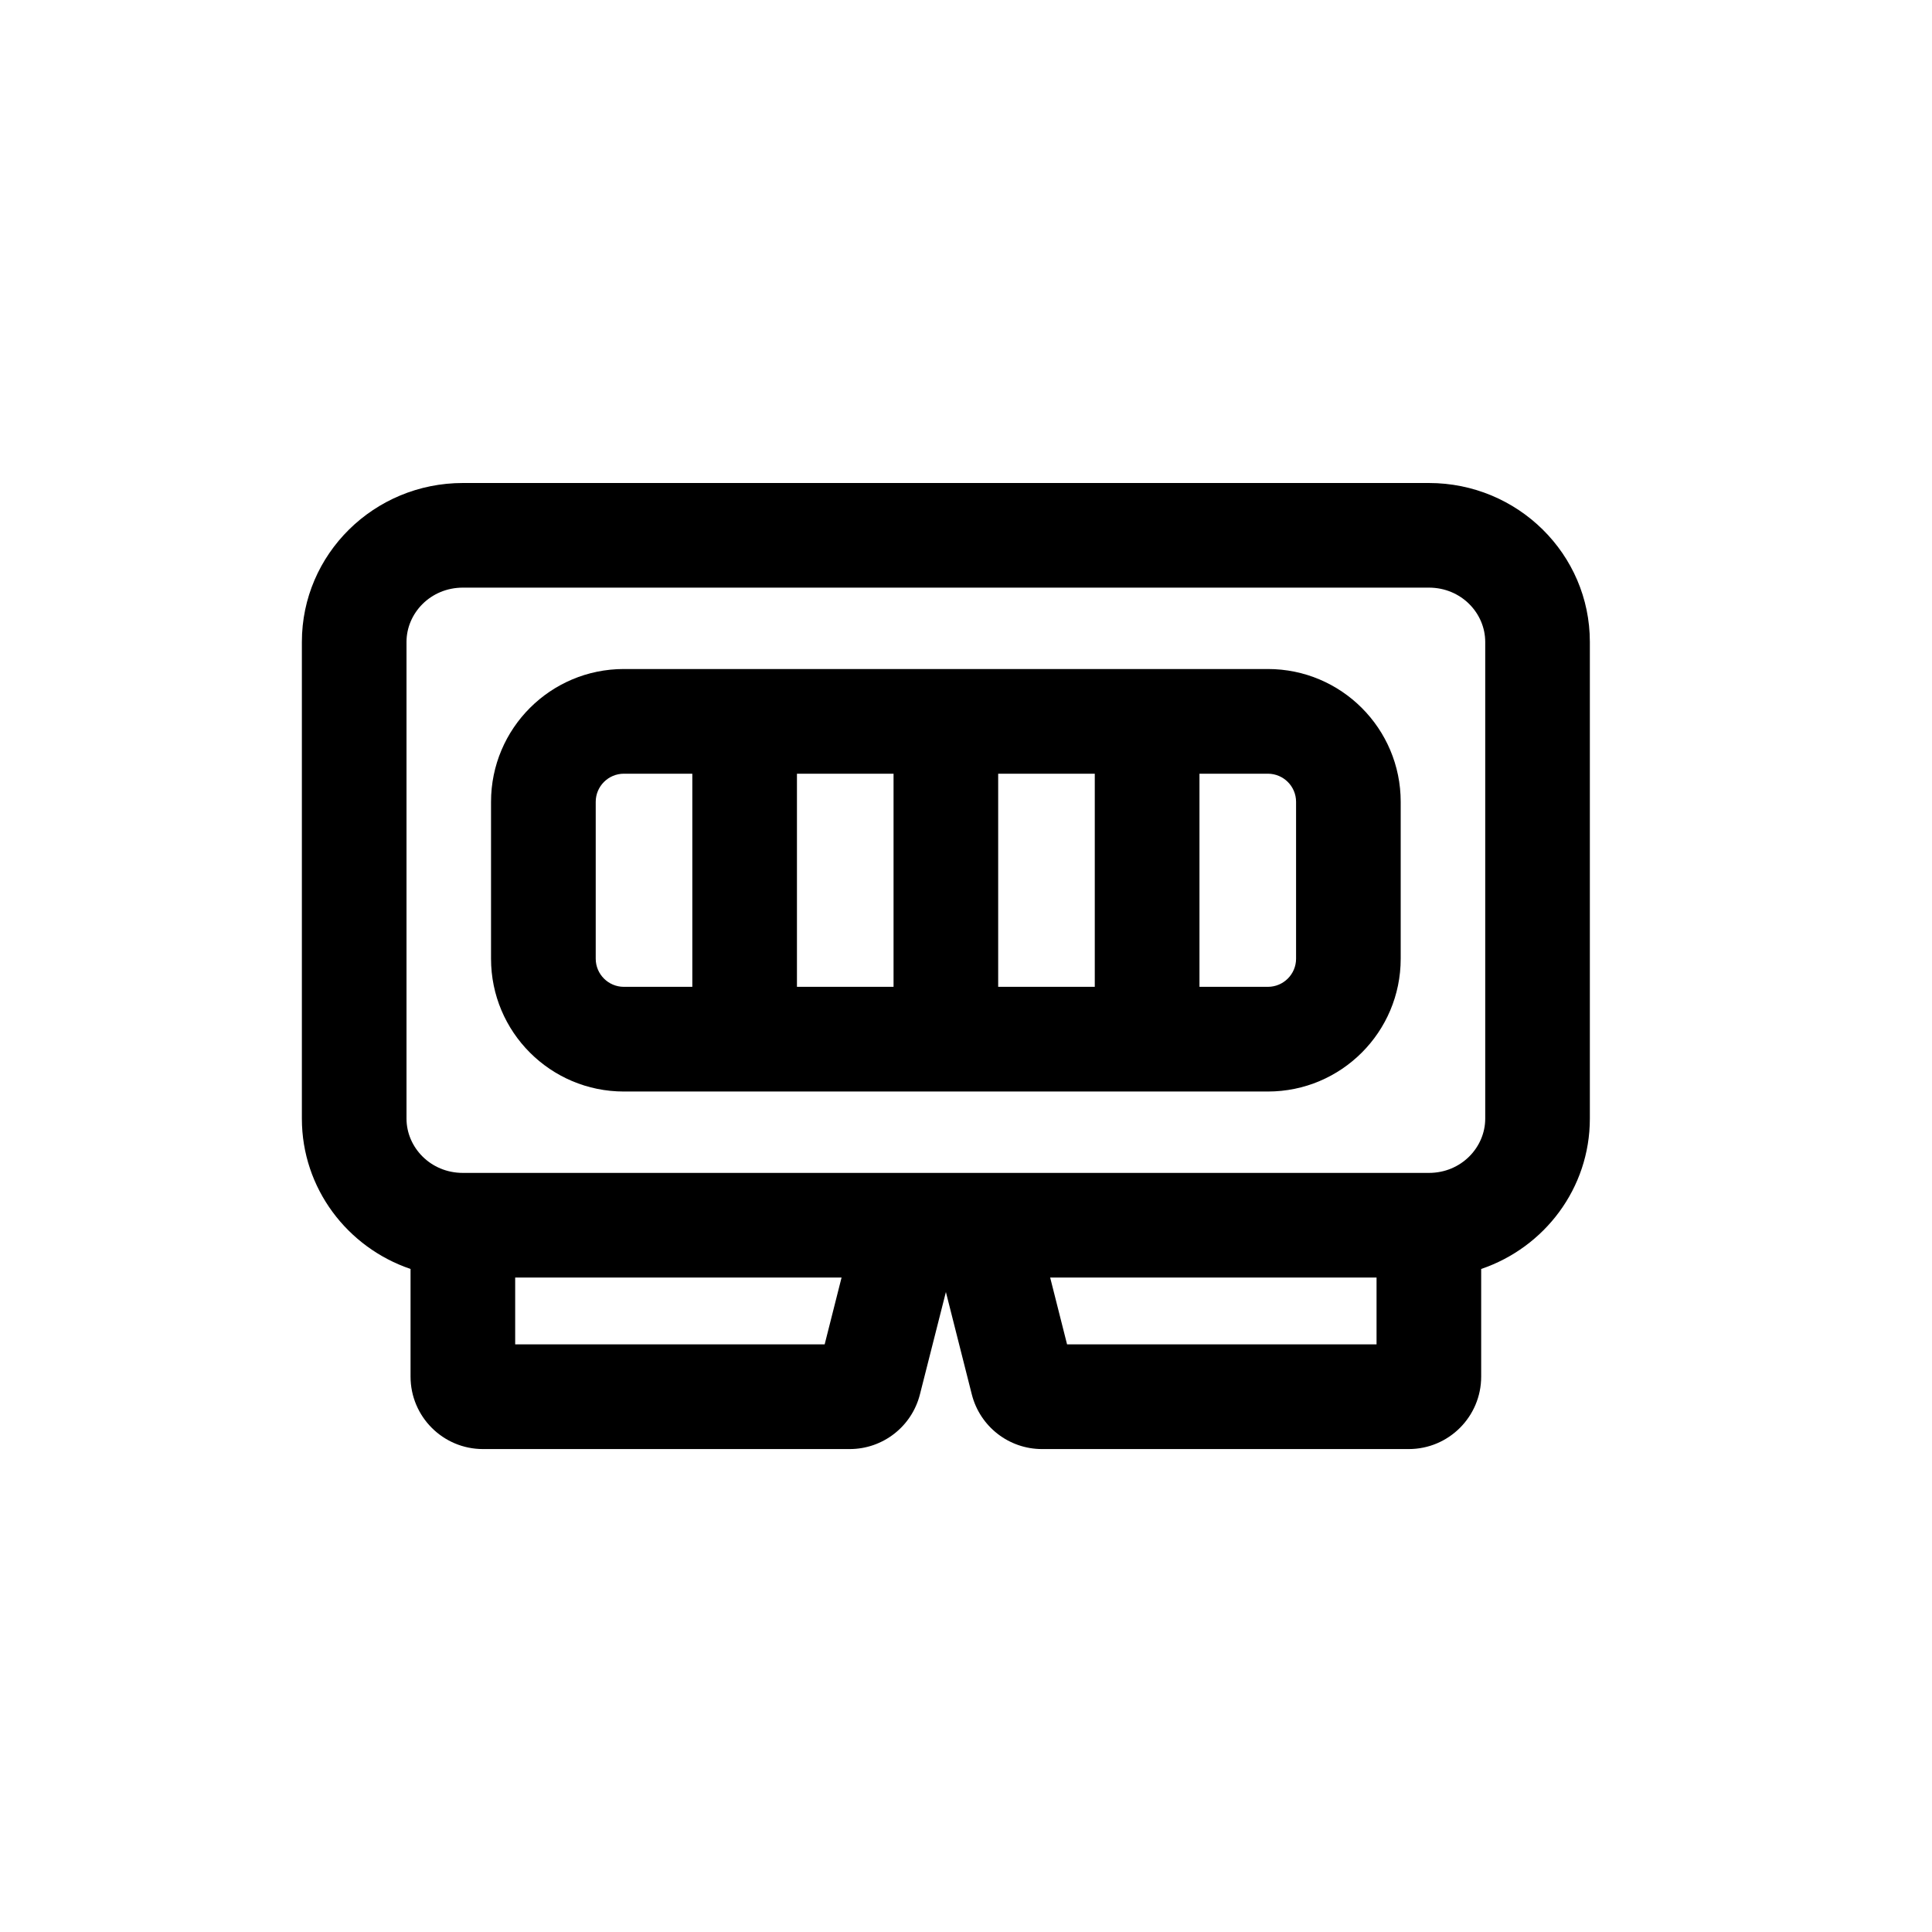 <svg width="32" height="32" viewBox="0 0 32 32" fill="none" xmlns="http://www.w3.org/2000/svg">
<path fill-rule="evenodd" clip-rule="evenodd" d="M10.333 11.081C9.118 11.081 8.133 12.066 8.133 13.281V15.879C8.133 17.094 9.118 18.079 10.333 18.079H21C22.215 18.079 23.2 17.094 23.2 15.879V13.281C23.2 12.066 22.215 11.081 21 11.081H10.333ZM9.867 13.281C9.867 13.024 10.076 12.815 10.333 12.815H11.467V16.345H10.333C10.076 16.345 9.867 16.136 9.867 15.879V13.281ZM13.2 16.345V12.815H14.8V16.345H13.2ZM16.533 16.345V12.815H18.133V16.345H16.533ZM19.867 16.345V12.815H21C21.258 12.815 21.467 13.024 21.467 13.281V15.879C21.467 16.136 21.258 16.345 21 16.345H19.867Z" fill="black"/>
<path fill-rule="evenodd" clip-rule="evenodd" d="M5 10.632C5 9.178 6.194 8 7.667 8H23.667C25.139 8 26.333 9.178 26.333 10.632V18.528C26.333 19.682 25.581 20.663 24.533 21.018V22.801C24.533 23.463 23.996 24.001 23.333 24.001H17.259C16.71 24.001 16.231 23.628 16.096 23.095L15.667 21.4L15.237 23.095C15.102 23.628 14.623 24.001 14.074 24.001H8C7.337 24.001 6.8 23.463 6.8 22.801V21.018C5.753 20.663 5 19.682 5 18.528V10.632ZM7.667 9.733H23.667C24.204 9.733 24.6 10.157 24.6 10.632V18.528C24.6 19.003 24.204 19.427 23.667 19.427H7.667C7.13 19.427 6.733 19.003 6.733 18.528V10.632C6.733 10.157 7.13 9.733 7.667 9.733ZM17.394 21.16H22.8V22.267H17.674L17.394 21.16ZM8.533 21.16V22.267H13.659L13.939 21.16H8.533Z" fill="black"/>
</svg>
